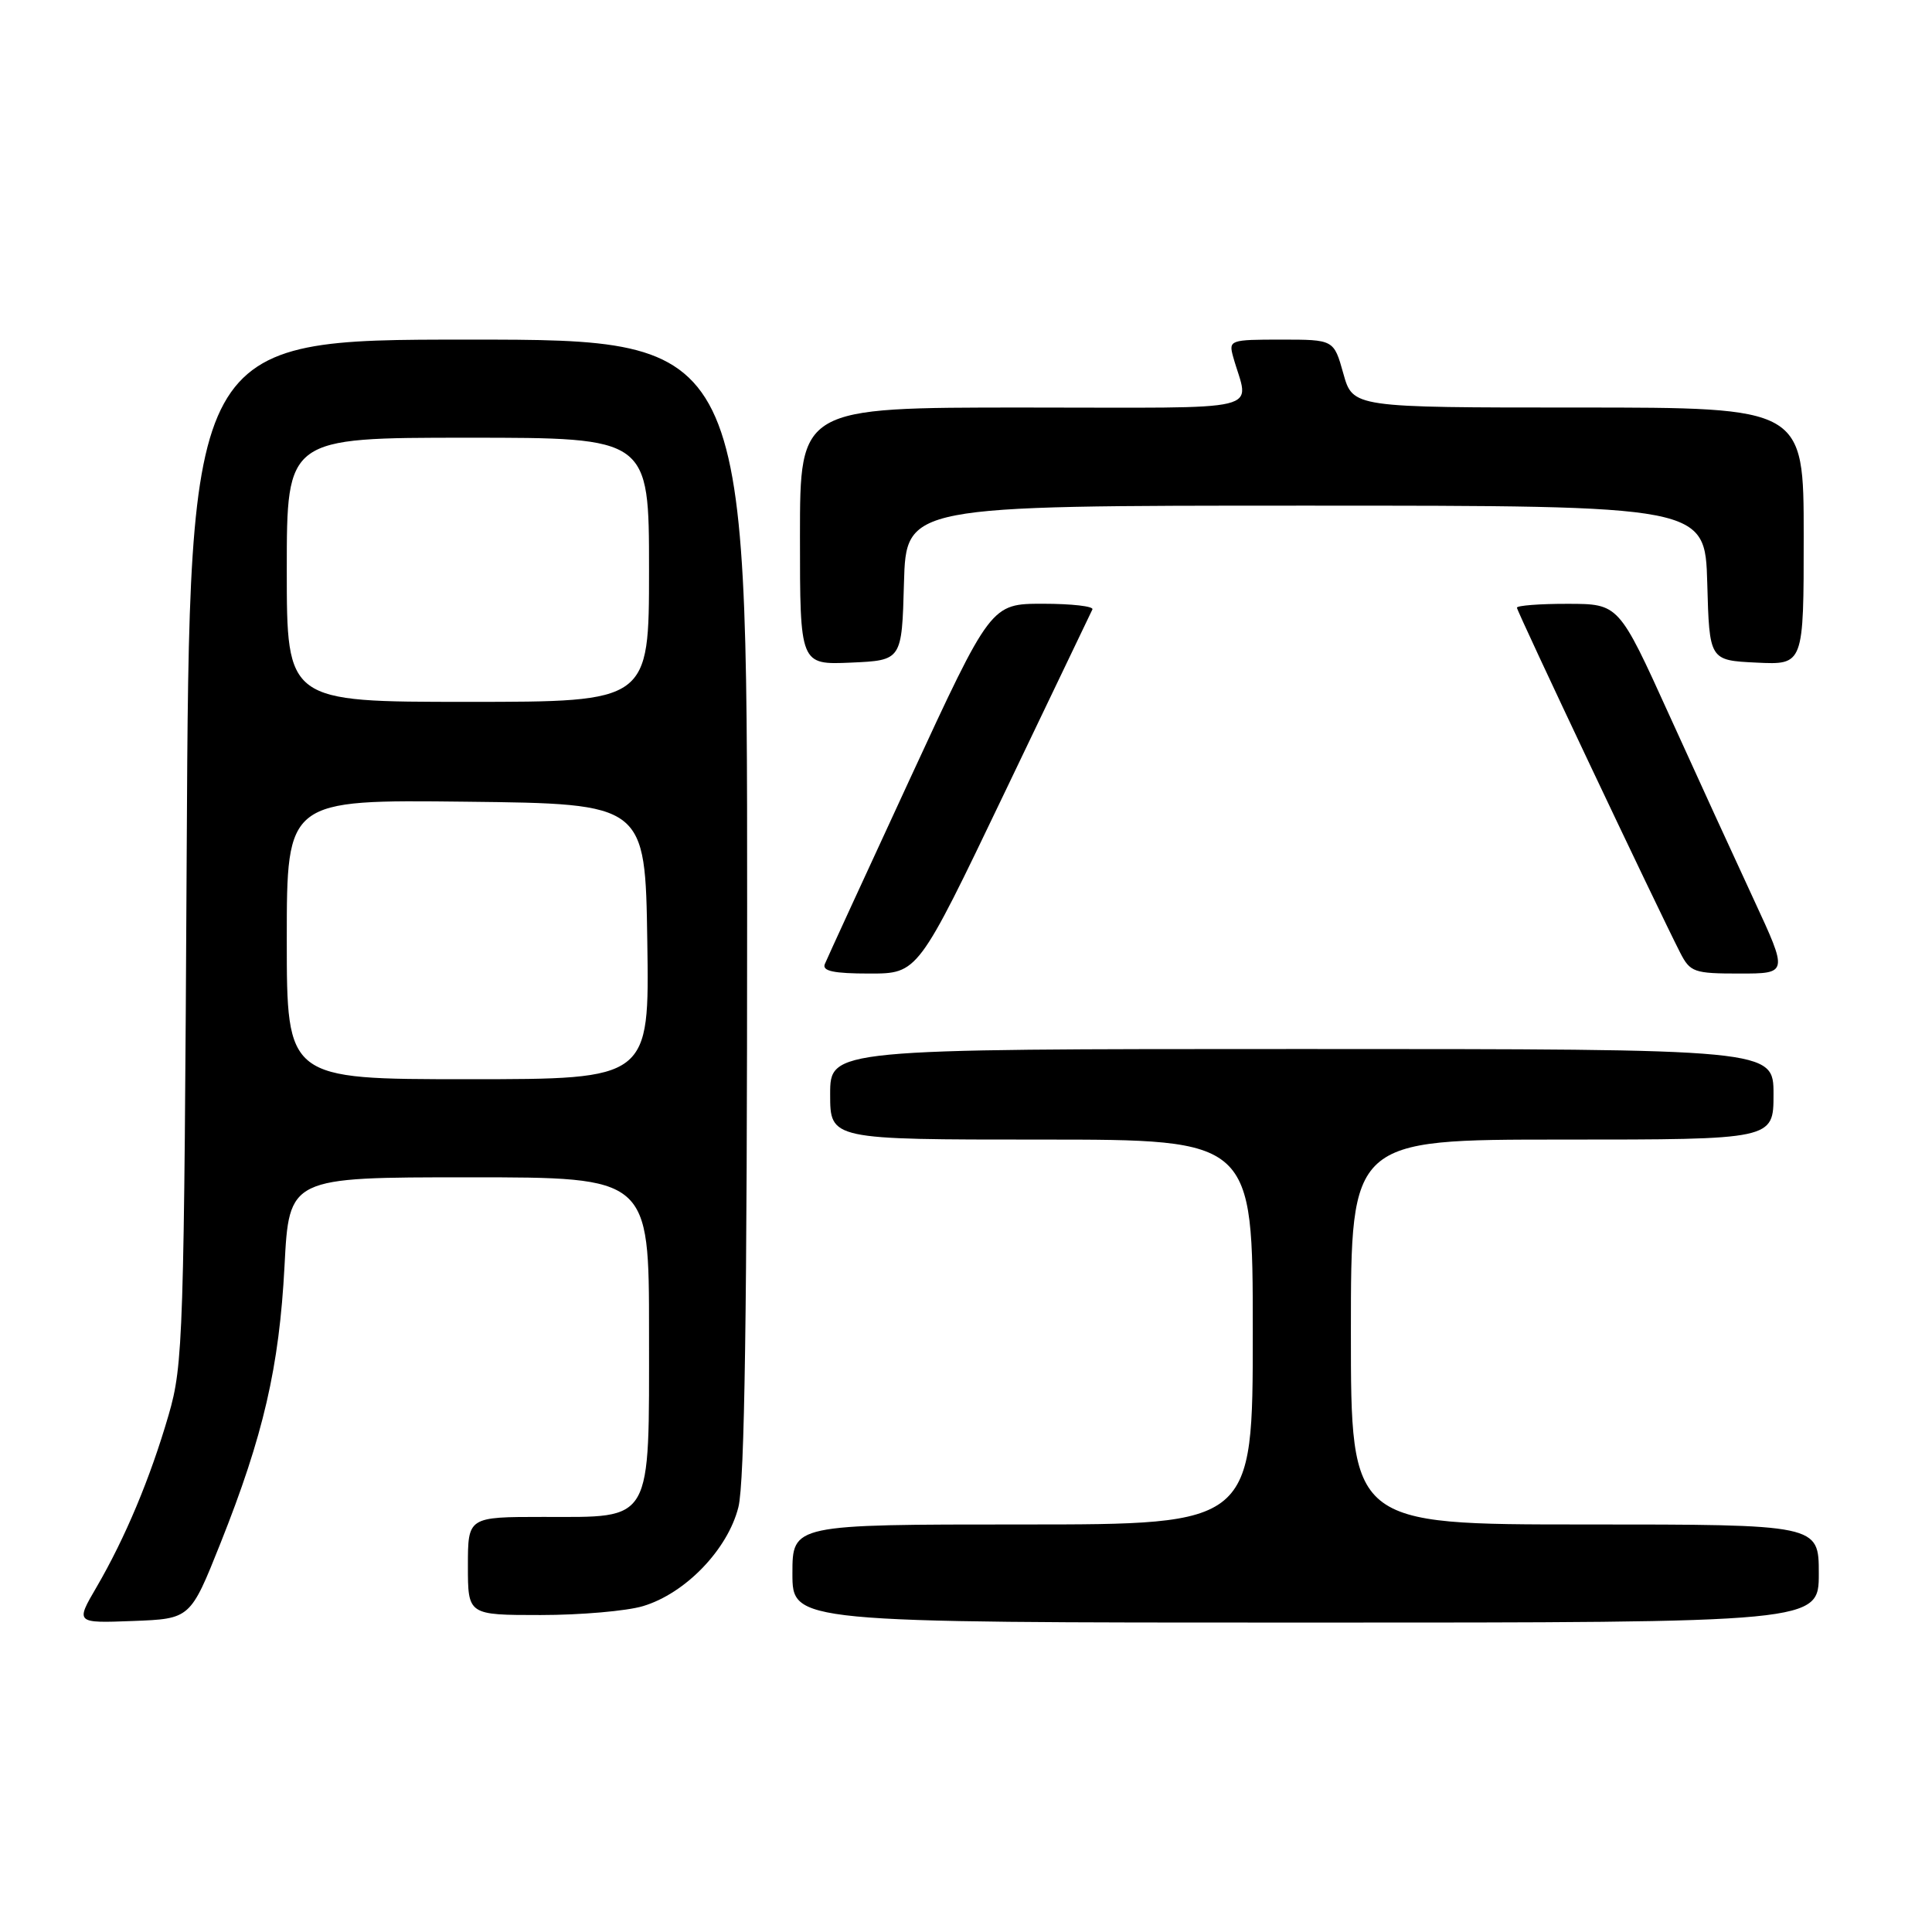 <?xml version="1.0" encoding="UTF-8" standalone="no"?>
<!DOCTYPE svg PUBLIC "-//W3C//DTD SVG 1.1//EN" "http://www.w3.org/Graphics/SVG/1.1/DTD/svg11.dtd" >
<svg xmlns="http://www.w3.org/2000/svg" xmlns:xlink="http://www.w3.org/1999/xlink" version="1.1" viewBox="0 0 256 256">
 <g >
 <path fill="currentColor"
d=" M 29.21 204.50 C 34.91 190.20 37.00 181.14 37.70 167.75 C 38.31 156.00 38.31 156.00 62.15 156.00 C 86.00 156.00 86.00 156.00 86.00 176.50 C 86.00 202.08 86.61 201.00 72.00 201.00 C 62.00 201.00 62.00 201.00 62.00 207.50 C 62.00 214.00 62.00 214.00 71.63 214.00 C 76.93 214.00 83.04 213.47 85.20 212.82 C 90.82 211.14 96.43 205.32 97.84 199.71 C 98.67 196.43 99.00 173.59 99.00 120.06 C 99.00 45.00 99.00 45.00 62.05 45.00 C 25.10 45.00 25.10 45.00 24.74 112.75 C 24.39 177.33 24.28 180.83 22.34 187.50 C 19.90 195.89 16.59 203.78 12.80 210.29 C 10.00 215.08 10.00 215.08 17.61 214.79 C 25.22 214.50 25.22 214.50 29.21 204.50 Z  M 241.00 208.50 C 241.00 202.00 241.00 202.00 210.00 202.00 C 179.00 202.00 179.00 202.00 179.00 176.50 C 179.00 151.00 179.00 151.00 207.00 151.00 C 235.00 151.00 235.00 151.00 235.00 145.00 C 235.00 139.00 235.00 139.00 172.50 139.00 C 110.00 139.00 110.00 139.00 110.00 145.00 C 110.00 151.00 110.00 151.00 138.00 151.00 C 166.00 151.00 166.00 151.00 166.00 176.50 C 166.00 202.00 166.00 202.00 135.50 202.00 C 105.00 202.00 105.00 202.00 105.00 208.50 C 105.00 215.00 105.00 215.00 173.00 215.00 C 241.00 215.00 241.00 215.00 241.00 208.50 Z  M 133.01 105.25 C 139.27 92.19 144.55 81.16 144.75 80.75 C 144.95 80.34 142.01 80.00 138.21 80.00 C 131.30 80.00 131.30 80.00 120.55 103.25 C 114.64 116.04 109.57 127.06 109.29 127.75 C 108.92 128.67 110.47 129.00 115.21 129.00 C 121.63 129.00 121.63 129.00 133.01 105.25 Z  M 232.41 119.25 C 229.92 113.89 224.87 102.87 221.19 94.76 C 214.50 80.02 214.50 80.02 207.75 80.01 C 204.04 80.00 201.00 80.24 201.00 80.52 C 201.00 81.02 219.57 120.24 222.64 126.25 C 223.96 128.82 224.47 129.00 230.49 129.00 C 236.93 129.00 236.93 129.00 232.41 119.25 Z  M 119.78 77.25 C 120.07 67.00 120.07 67.00 173.00 67.00 C 225.93 67.00 225.93 67.00 226.22 77.25 C 226.50 87.50 226.50 87.50 232.75 87.80 C 239.00 88.10 239.00 88.10 239.00 71.05 C 239.00 54.00 239.00 54.00 209.13 54.00 C 179.26 54.00 179.26 54.00 178.00 49.50 C 176.74 45.00 176.74 45.00 169.75 45.00 C 162.99 45.00 162.79 45.07 163.39 47.25 C 165.48 54.78 168.70 54.00 135.61 54.00 C 106.00 54.00 106.00 54.00 106.00 71.05 C 106.00 88.09 106.00 88.09 112.75 87.80 C 119.50 87.50 119.50 87.50 119.78 77.25 Z  M 38.00 124.48 C 38.00 105.96 38.00 105.96 61.75 106.23 C 85.50 106.50 85.50 106.50 85.77 124.75 C 86.05 143.00 86.05 143.00 62.02 143.00 C 38.00 143.00 38.00 143.00 38.00 124.48 Z  M 38.00 75.50 C 38.00 58.00 38.00 58.00 62.00 58.00 C 86.00 58.00 86.00 58.00 86.00 75.50 C 86.00 93.00 86.00 93.00 62.00 93.00 C 38.00 93.00 38.00 93.00 38.00 75.50 Z "/>
</g>
</svg>